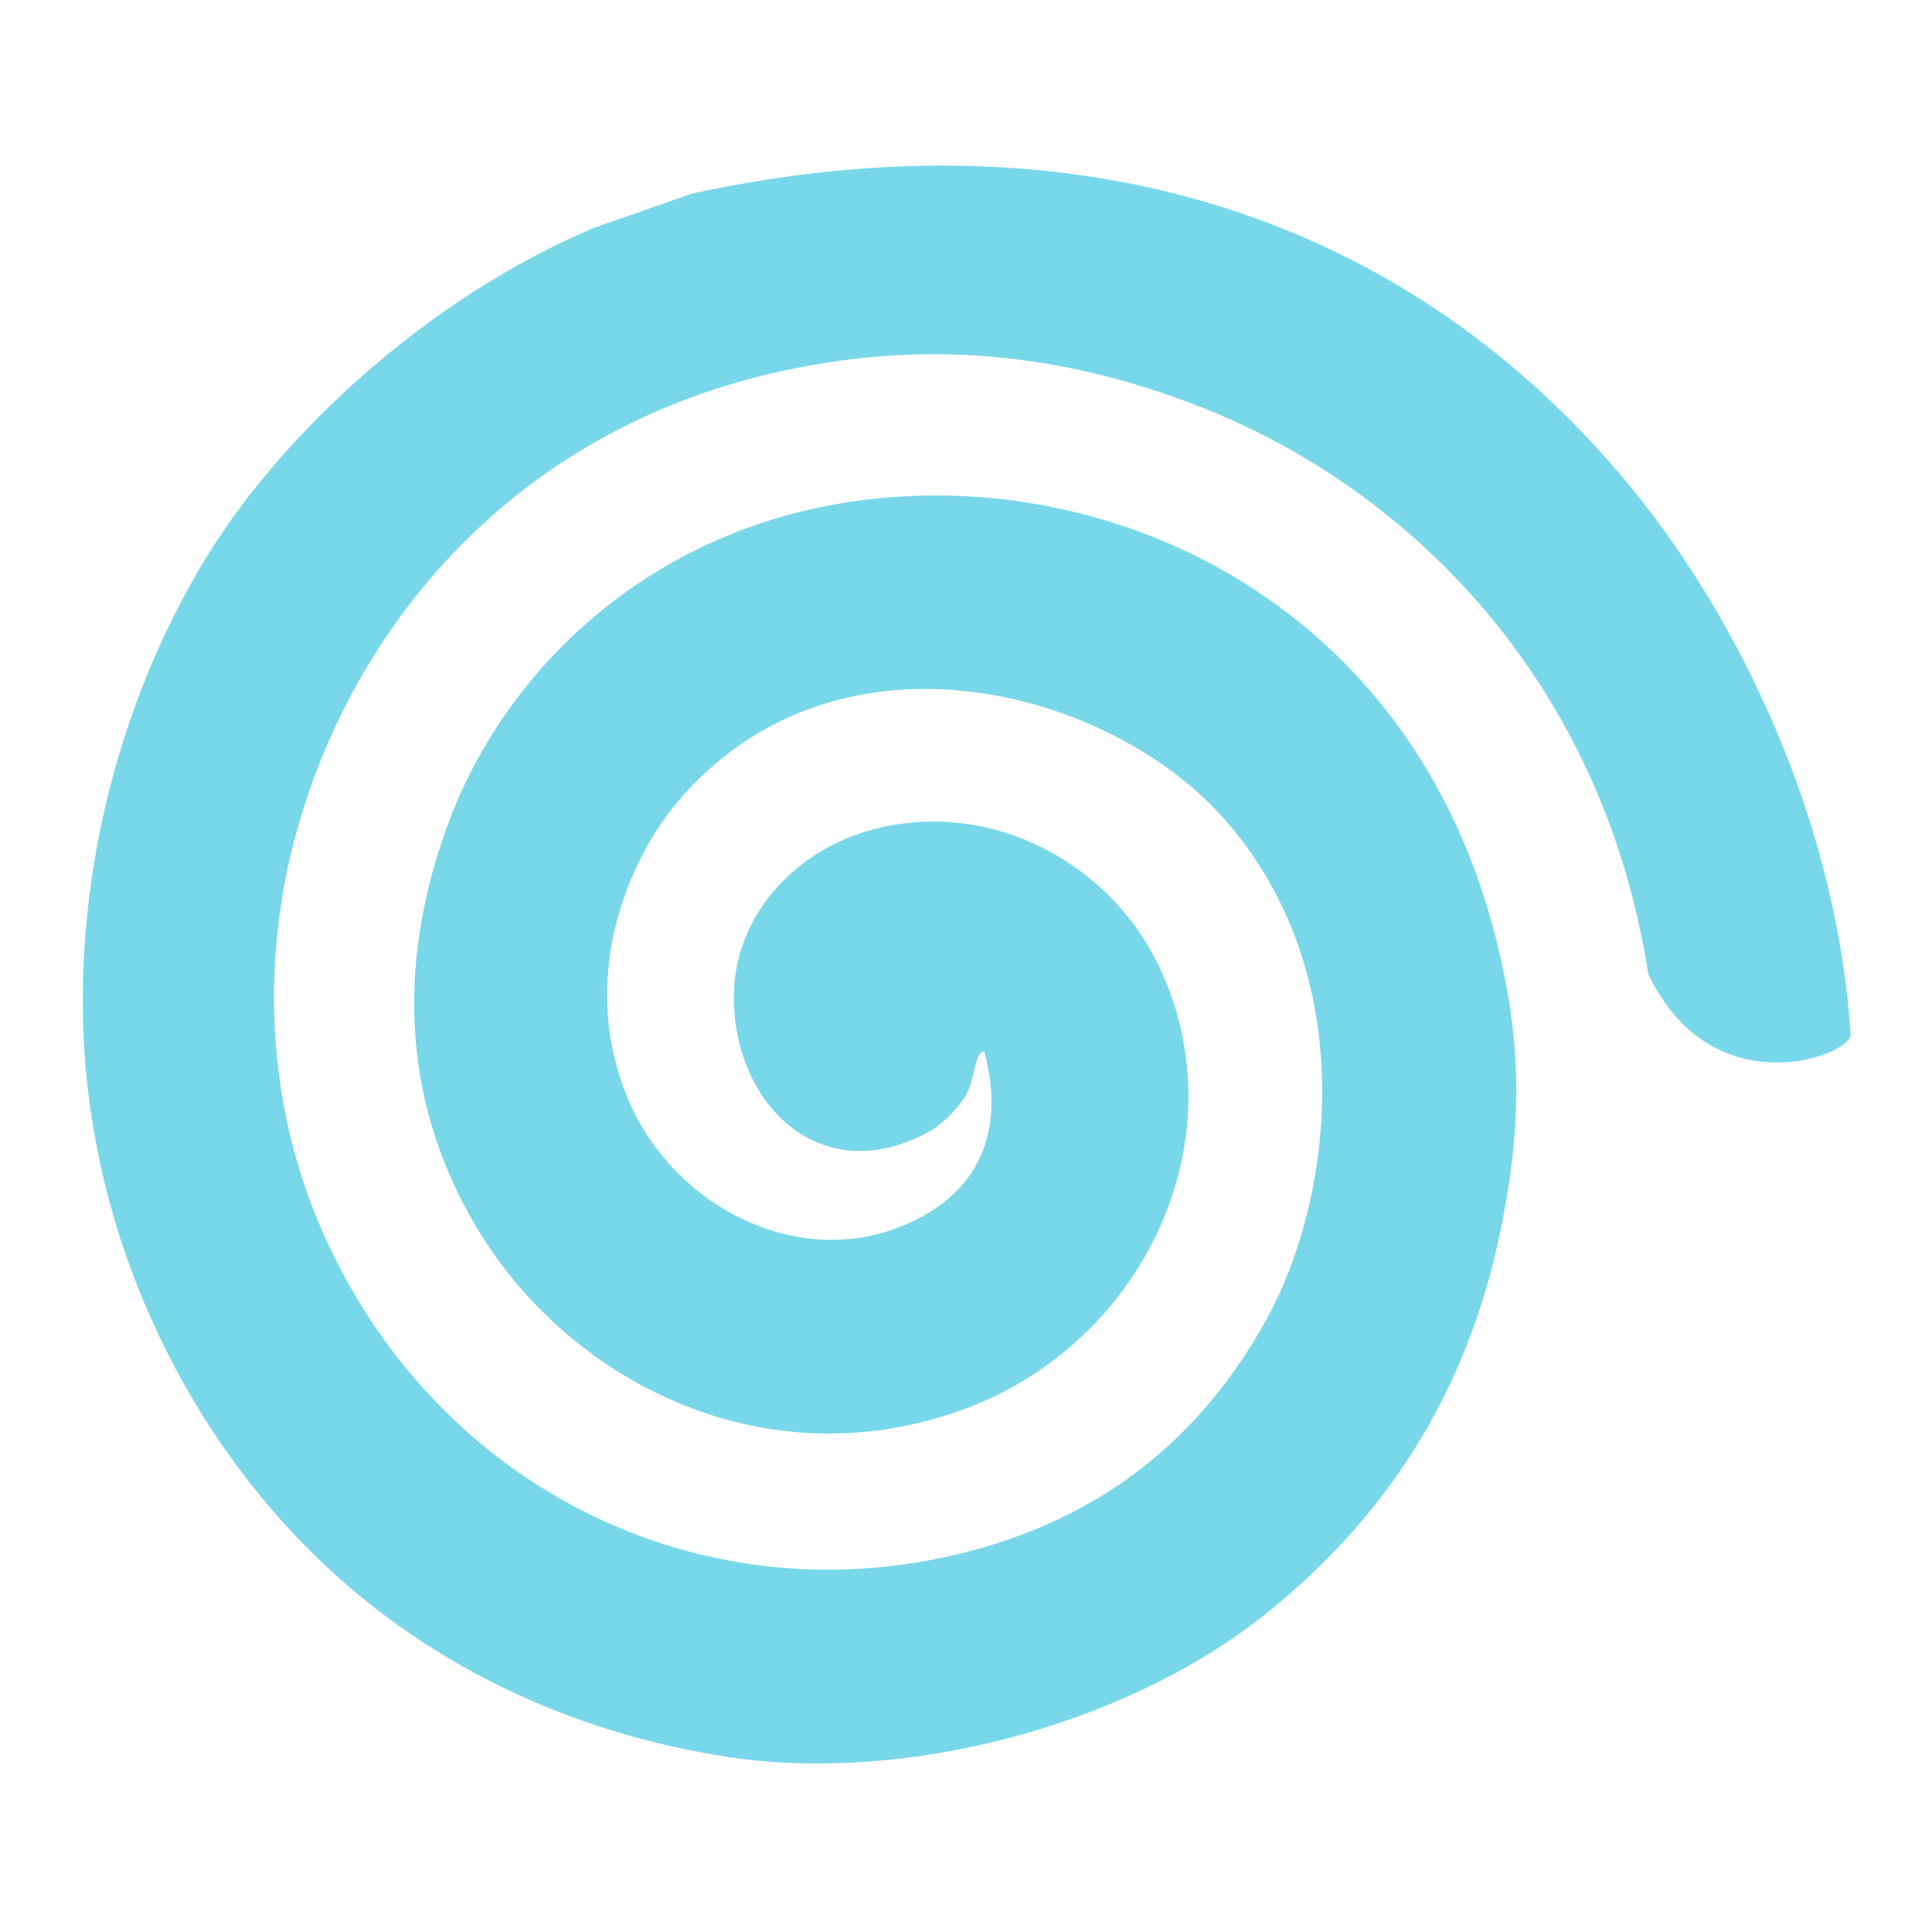 <svg width="64" height="64" viewBox="0 0 64 64" fill="none" xmlns="http://www.w3.org/2000/svg">
<path fill-rule="evenodd" clip-rule="evenodd" d="M54.602 32.273C53.09 22.504 46.656 16.231 39.928 13.543C36.448 12.152 32.421 11.326 27.883 11.942C17.458 13.347 11.535 20.686 9.687 28.078C8.725 31.924 8.74 36.733 10.917 41.313C14.707 49.312 23.145 53.496 31.641 51.506C36.645 50.333 39.832 47.483 41.892 43.818C44.214 39.691 45.097 32.255 40.547 27.121C36.754 22.831 27.892 20.445 22.628 26.35C20.712 28.495 19.123 32.562 20.855 36.522C22.34 39.92 26.26 41.962 29.686 40.69C32.194 39.767 33.39 37.751 32.606 34.84C32.294 34.797 32.296 35.767 32.007 36.262C31.713 36.762 31.166 37.317 30.544 37.612C26.944 39.372 24.223 36.334 24.312 32.894C24.371 30.124 26.693 27.621 30.078 27.26C33.567 26.879 36.903 28.911 38.38 31.978C41.141 37.744 37.852 44.591 31.791 46.735C25.192 49.066 18.753 45.698 15.749 40.594C12.93 35.815 13.441 30.964 14.916 27.101C16.984 21.684 22.482 16.57 30.651 16.417C38.448 16.266 46.999 20.901 49.56 31.11C50.428 34.557 50.364 37.088 49.864 39.949C48.977 45.047 46.643 49.706 41.887 53.495C37.192 57.225 29.901 59.069 24.187 58.212C18.849 57.416 13.908 55.057 10.153 51.253C5.993 47.055 3.035 40.903 2.766 34.238C2.541 28.76 4.004 23.23 6.671 18.733C9.201 14.461 14.132 9.882 19.697 7.538L22.934 6.41C35.922 3.602 46.751 7.29 54.016 16.129C58.005 20.999 60.895 27.759 61.303 34.268C61.342 34.954 56.731 36.721 54.605 32.273" fill="#79D7EA"/>
</svg>
